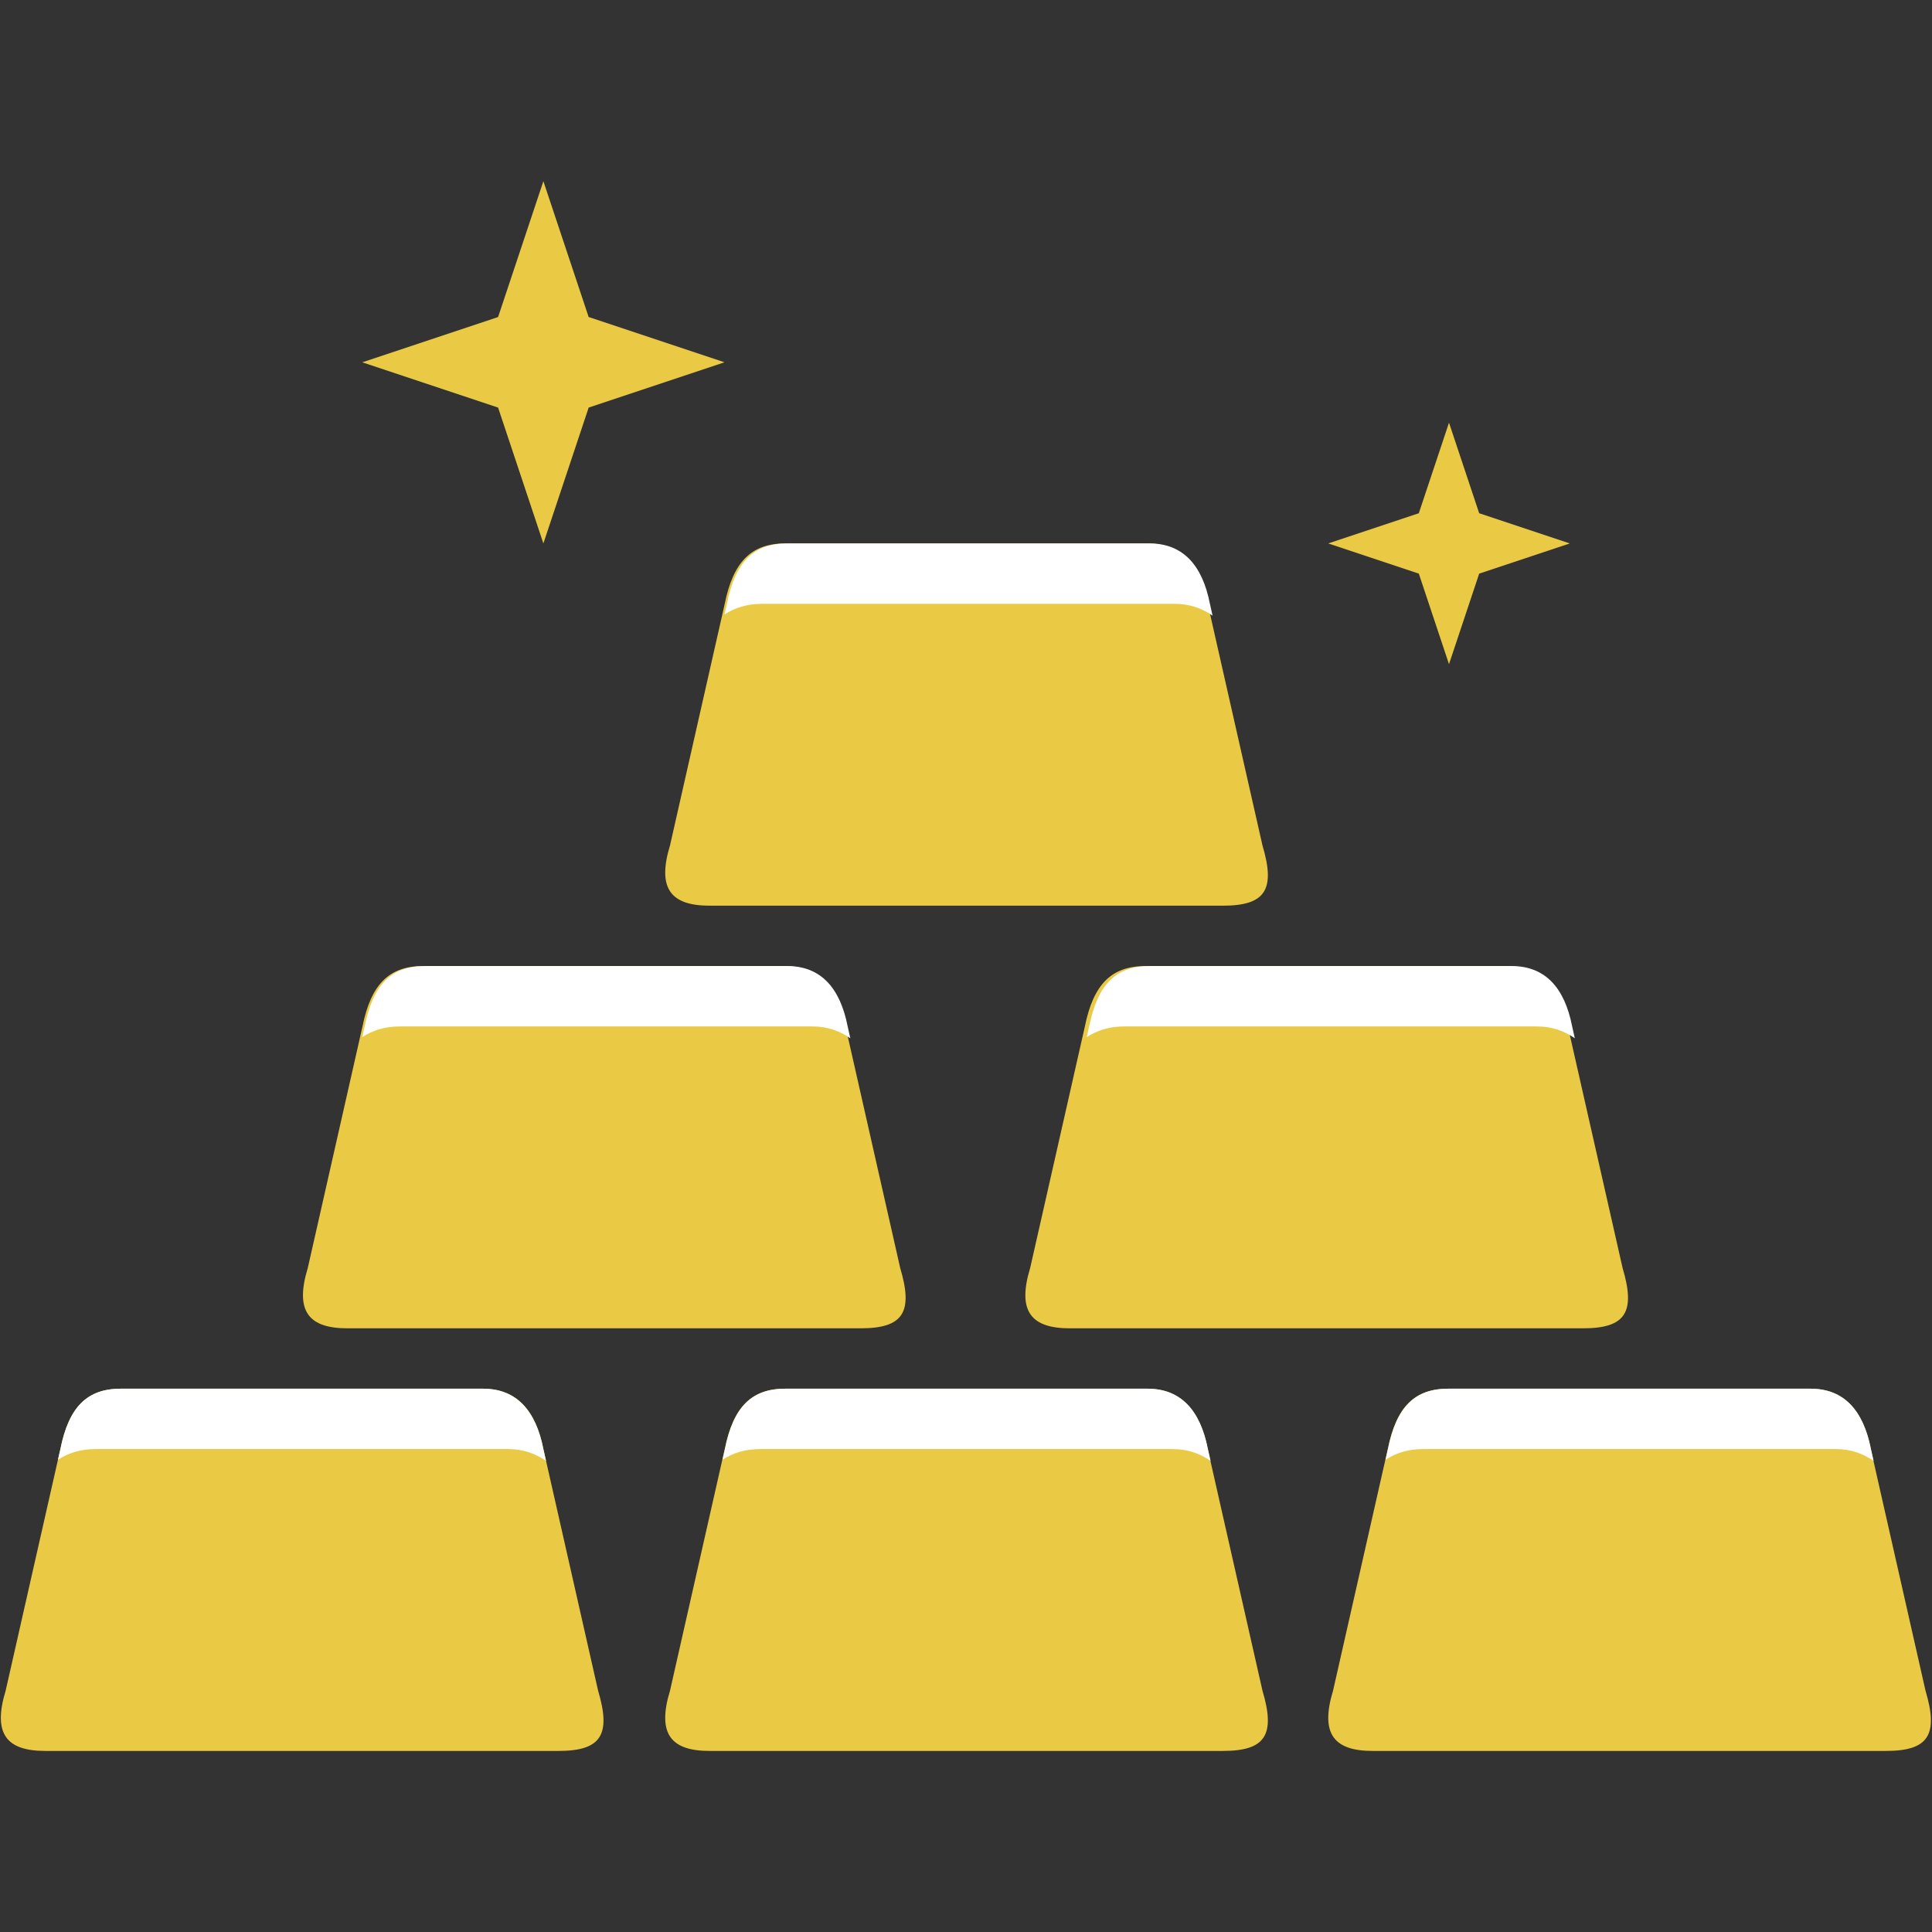 <?xml version="1.0" standalone="no"?><!DOCTYPE svg PUBLIC "-//W3C//DTD SVG 1.1//EN" "http://www.w3.org/Graphics/SVG/1.1/DTD/svg11.dtd"><svg t="1673114077860" class="icon" viewBox="0 0 1024 1024" version="1.1" xmlns="http://www.w3.org/2000/svg" p-id="17778" xmlns:xlink="http://www.w3.org/1999/xlink" width="128" height="128"><rect x="0" y="0" width="1024" height="1024" fill="#333333" stroke="none"/><path d="M288 768.032c-4-20.512-14.304-32-32-32H64c-17.696 0-27.488 9.504-32 32l-28.992 128c-7.008 23.008 0.512 32 20.992 32h272c22.624 0 28-8.512 20.992-32l-28.992-128zM640.128 768.032c-4-20.512-14.304-32-32-32h-192c-17.696 0-27.488 9.504-32 32l-28.992 128c-7.008 23.008 0.512 32 20.992 32h272c22.624 0 28-8.512 20.992-32l-28.992-128zM640.128 320.032c-4-20.512-14.304-32-32-32h-192c-17.696 0-27.488 9.504-32 32l-28.992 128c-7.008 23.008 0.512 32 20.992 32h272c22.624 0 28-8.512 20.992-32l-28.992-128zM991.552 768.032c-4-20.512-14.304-32-32-32h-192c-17.696 0-27.488 9.504-32 32l-28.992 128c-7.008 23.008 0.512 32 20.992 32h272c22.624 0 28-8.512 20.992-32l-28.992-128zM448.128 544.032c-4-20.512-14.304-32-32-32h-192c-17.696 0-27.488 9.504-32 32l-28.992 128c-7.008 23.008 0.512 32 20.992 32h272c22.624 0 28-8.512 20.992-32l-28.992-128zM831.008 544.032c-4-20.512-14.304-32-32-32h-192c-17.696 0-27.488 9.504-32 32l-28.992 128c-7.008 23.008 0.512 32 20.992 32h272c22.624 0 28-8.512 20.992-32l-28.992-128z" fill="#EACA44" p-id="17779"></path><path d="M256 736.032H64c-17.696 0-27.488 9.504-32 32l-1.28 5.664c5.44-3.52 11.808-5.664 20.032-5.664h218.432c8.256 0 14.72 2.464 20.224 6.272L288 768.032c-4-20.512-14.304-32-32-32zM608.224 736.032h-192c-17.696 0-27.488 9.504-32 32l-1.28 5.664c5.44-3.52 11.808-5.664 20.032-5.664h218.432c8.256 0 14.72 2.464 20.224 6.272l-1.408-6.272c-4-20.512-14.304-32-32-32zM991.648 768.032c-4-20.512-14.304-32-32-32h-192c-17.696 0-27.488 9.504-32 32l-1.28 5.664c5.44-3.52 11.808-5.664 20.032-5.664h218.432c8.256 0 14.72 2.464 20.224 6.272l-1.408-6.272zM833.28 544.032c-4-20.512-14.304-32-32-32h-192c-17.696 0-27.488 9.504-32 32l-1.28 5.664c5.44-3.52 11.808-5.664 20.032-5.664h218.432c8.256 0 14.72 2.464 20.224 6.272l-1.408-6.272zM449.28 544.032c-4-20.512-14.304-32-32-32h-192c-17.696 0-27.488 9.504-32 32l-1.28 5.664c5.44-3.52 11.808-5.664 20.032-5.664h218.432c8.256 0 14.72 2.464 20.224 6.272l-1.408-6.272zM641.28 320.032c-4-20.512-14.304-32-32-32h-192c-17.696 0-27.488 9.504-32 32l-1.28 5.664c5.44-3.52 11.808-5.664 20.032-5.664h218.432c8.256 0 14.72 2.464 20.224 6.272l-1.408-6.272z" fill="#FFFFFF" p-id="17780"></path><path d="M312 216.032l72-24-72-24L288 96.032l-24 72-72 24 72 24 24 72zM784 304.032l48-16-48-16-16-48-16 48-48 16 48 16 16 48z" fill="#EACA44" p-id="17781"></path></svg>